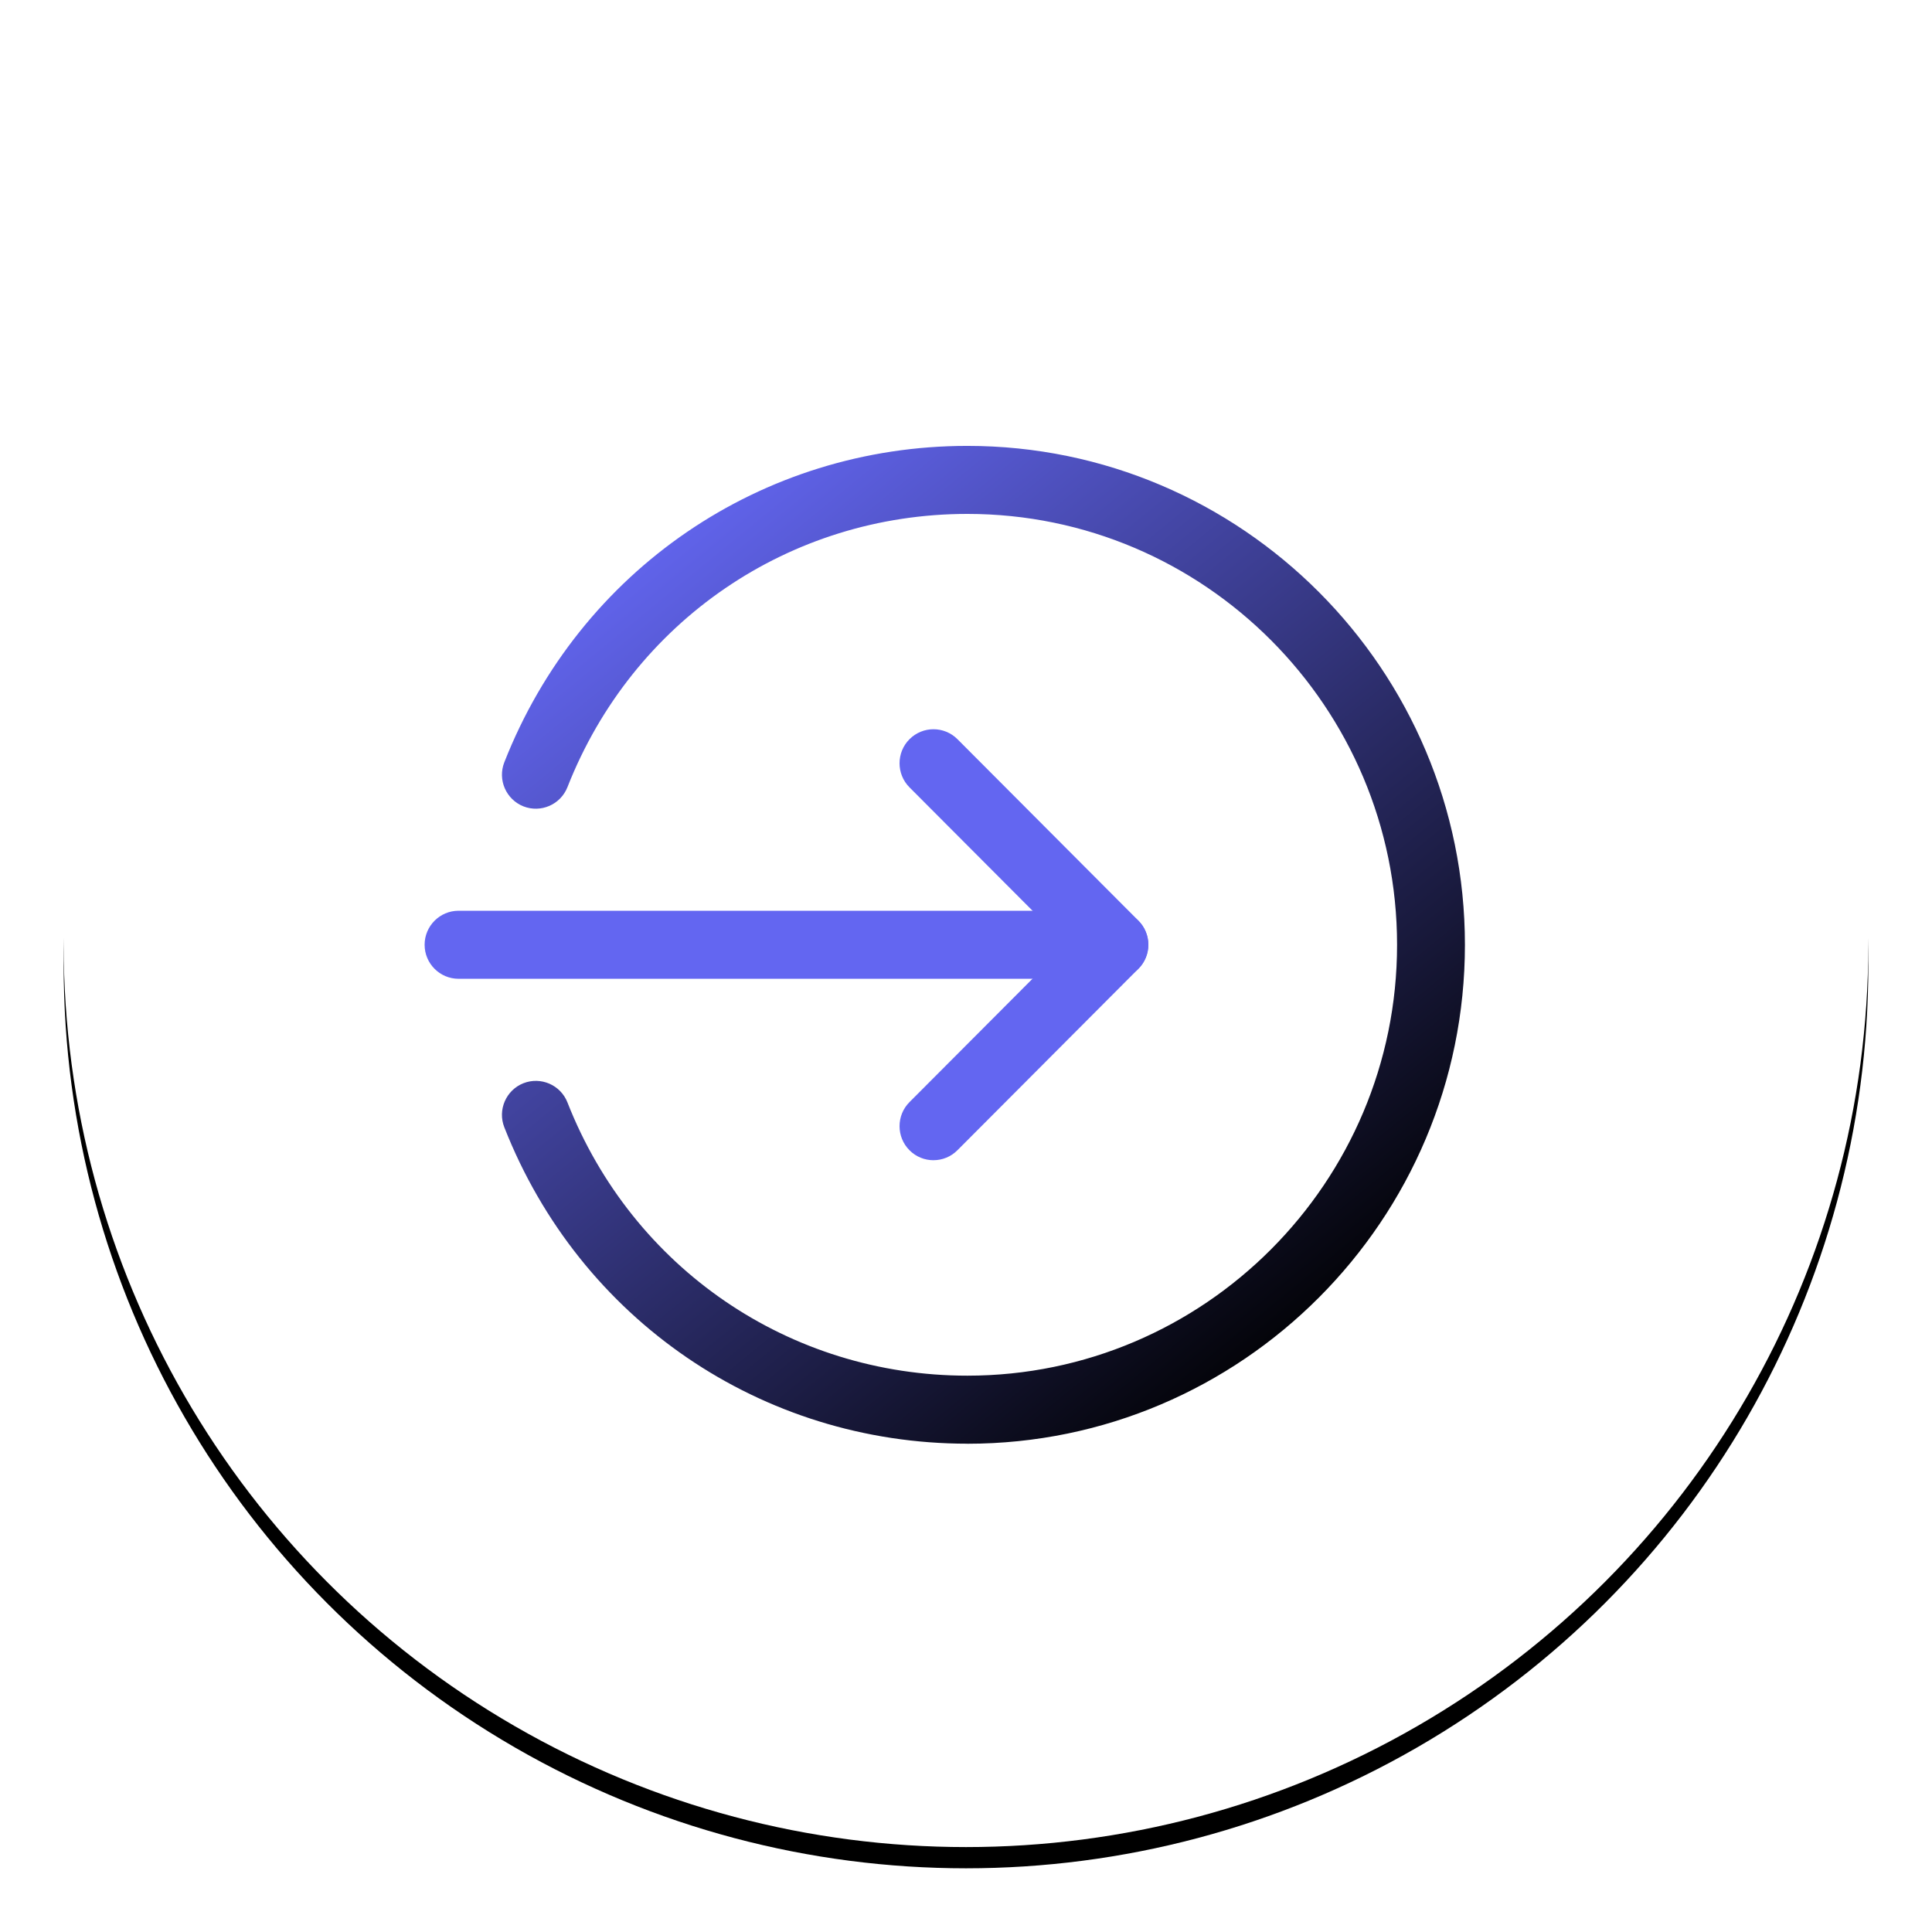 <svg height="91" viewBox="0 0 91 91" width="91" xmlns="http://www.w3.org/2000/svg" xmlns:xlink="http://www.w3.org/1999/xlink"><defs><circle id="a" cx="42.5" cy="42.5" r="42.5"/><filter id="b" height="111.8%" width="111.8%" x="-5.9%" y="-4.7%"><feMorphology in="SourceAlpha" operator="dilate" radius="0.5" result="shadowSpreadOuter1"/><feOffset dx="0" dy="1" in="shadowSpreadOuter1" result="shadowOffsetOuter1"/><feGaussianBlur in="shadowOffsetOuter1" result="shadowBlurOuter1" stdDeviation="1"/><feColorMatrix in="shadowBlurOuter1" type="matrix" values="0 0 0 0 0   0 0 0 0 0   0 0 0 0 0  0 0 0 0.113 0"/></filter><linearGradient id="c" x1="16.476%" x2="84.455%" y1="6.865%" y2="91.534%"><stop offset="0" stop-color="#6366f1"/><stop offset="1"/></linearGradient></defs><g fill="none" fill-rule="evenodd"><g transform="translate(3 2)"><use fill="#000" filter="url(#b)" xlink:href="#a"/><use fill="#fff" fill-rule="evenodd" xlink:href="#a"/></g><g fill-rule="nonzero" transform="translate(20 21)"><path d="m32.489 25.102h-30.891c-.882 0-1.598-.718-1.598-1.602s.716-1.602 1.598-1.602h30.891c.882 0 1.598.718 1.598 1.602s-.716 1.602-1.598 1.602z" fill="#6366f1"/><path d="m23.967 33.648c-.409 0-.818-.156-1.129-.47-.624-.626-.624-1.641 0-2.267l7.393-7.413-7.393-7.413c-.624-.626-.624-1.641 0-2.267.625-.626 1.636-.626 2.261 0l8.522 8.546c.624.626.624 1.641 0 2.266l-8.522 8.545c-.313.316-.722.472-1.131.472z" fill="#6366f1"/><path d="m25.565 47c-9.696 0-18.256-5.849-21.811-14.903-.324-.82.081-1.752.901-2.076.818-.32 1.749.079 2.073.906 3.07 7.817 10.465 12.869 18.837 12.869 11.159 0 20.239-9.105 20.239-20.295s-9.08-20.295-20.239-20.295c-8.373 0-15.767 5.052-18.837 12.869-.326.827-1.255 1.226-2.073.906-.82-.325-1.225-1.256-.901-2.076 3.556-9.054 12.116-14.903 21.811-14.903 12.921 0 23.435 10.543 23.435 23.5s-10.514 23.5-23.435 23.5z" fill="url(#c)"/></g></g></svg>